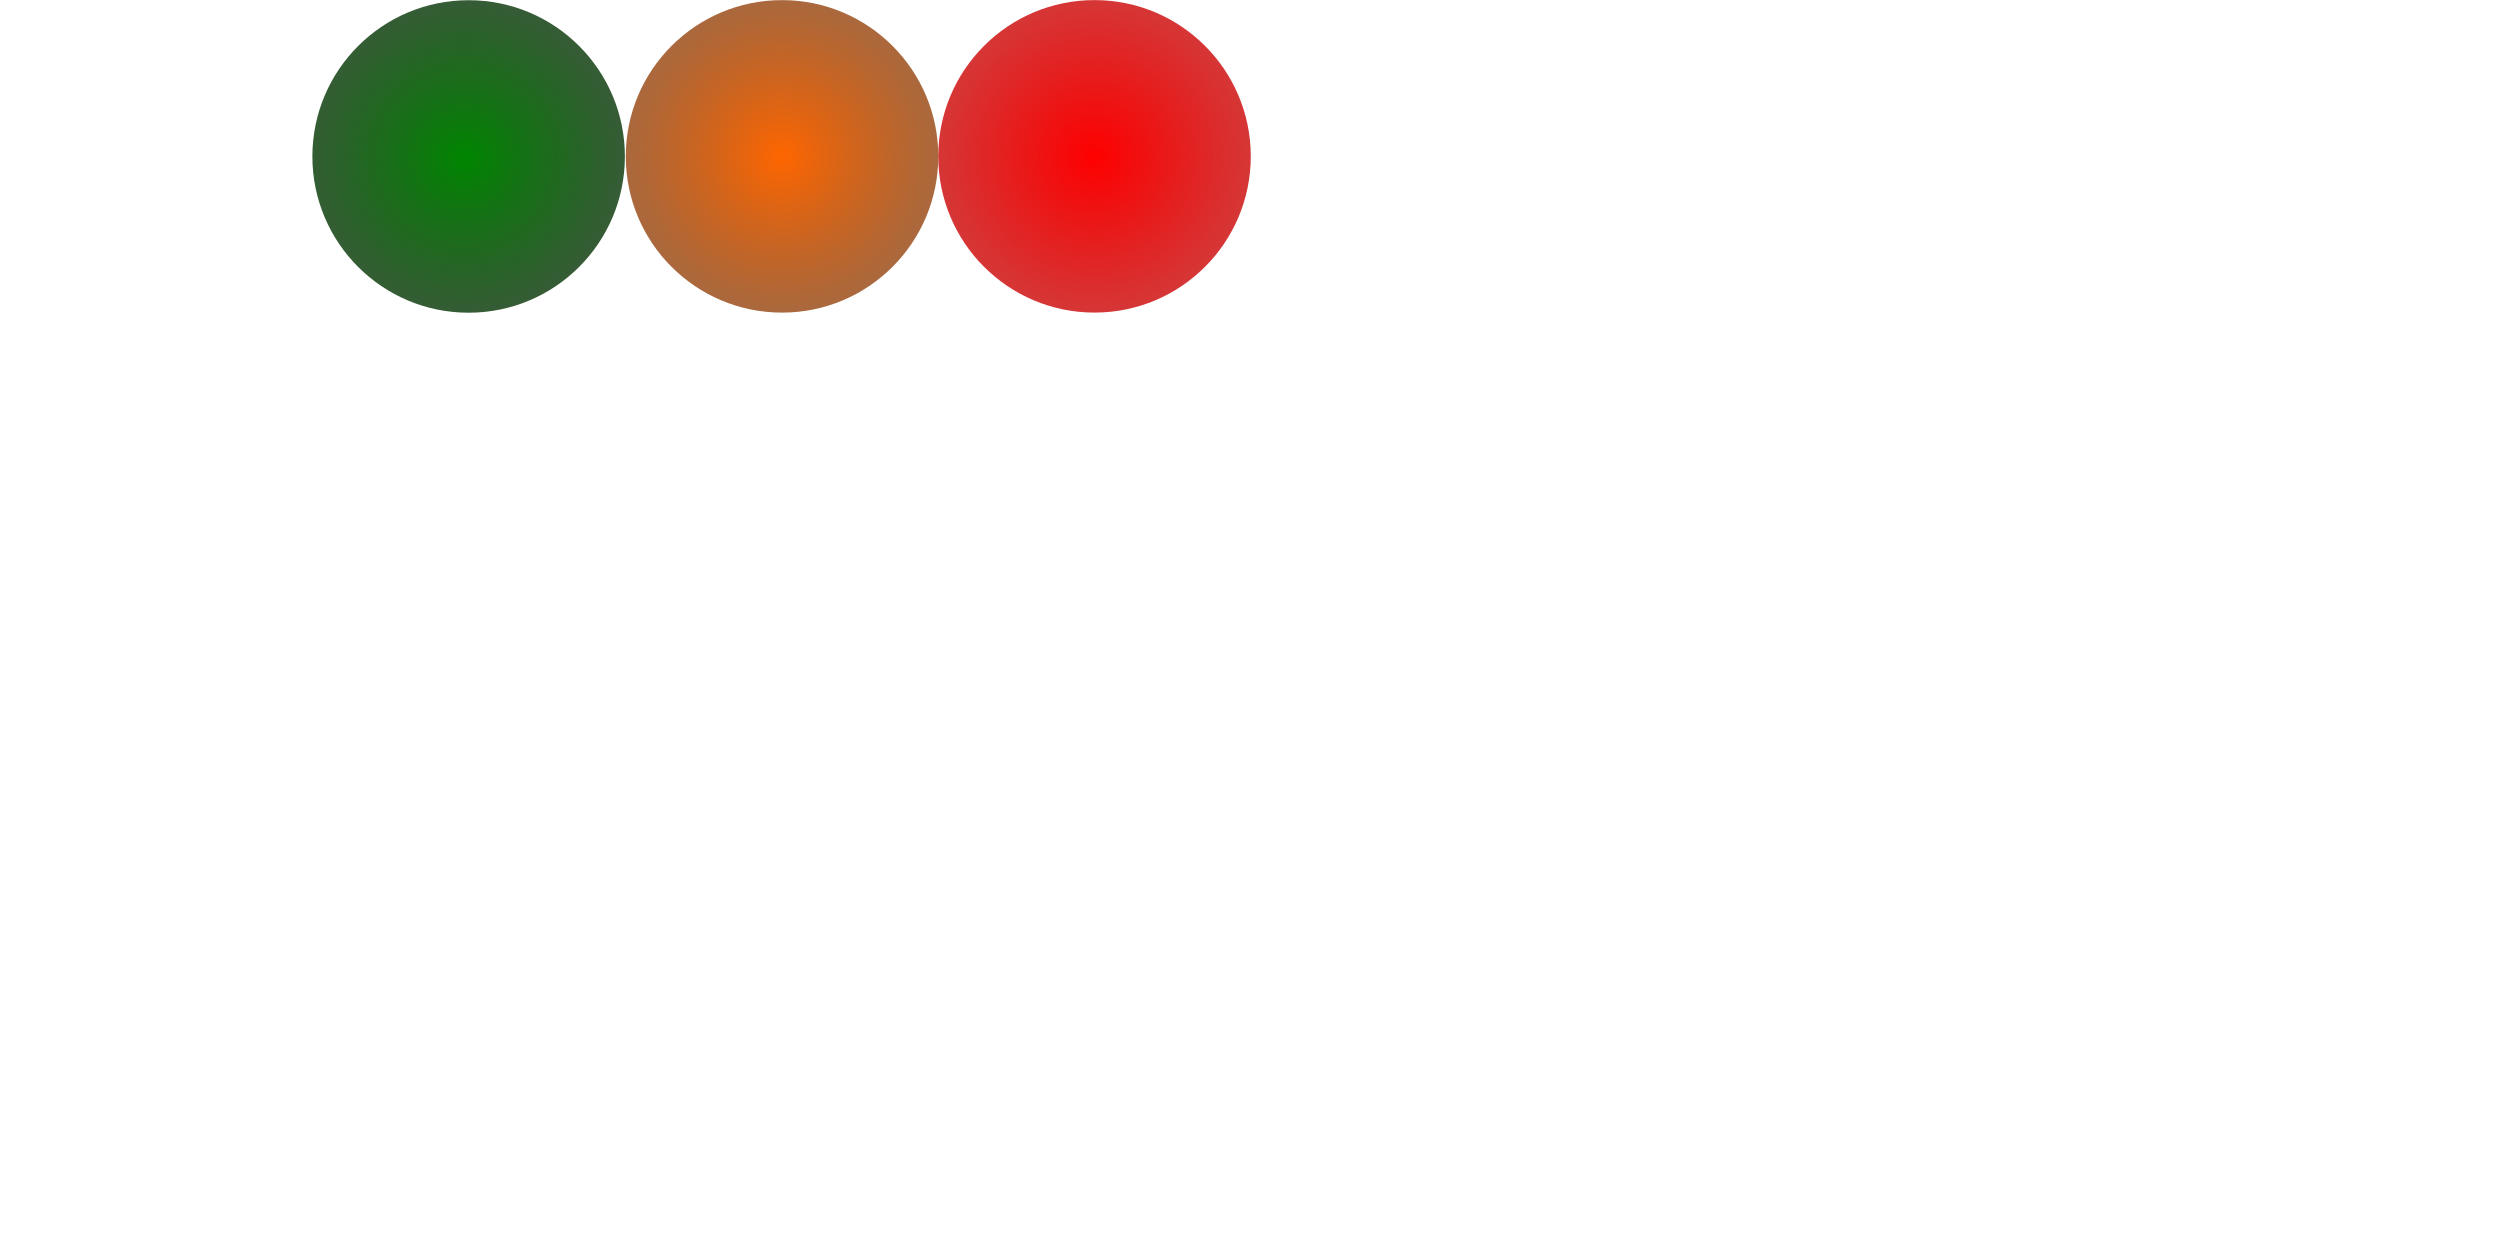<?xml version="1.0" encoding="UTF-8" standalone="no"?>
<!-- Created with Inkscape (http://www.inkscape.org/) -->

<svg
   xmlns:osb="http://www.openswatchbook.org/uri/2009/osb"
   xmlns:dc="http://purl.org/dc/elements/1.1/"
   xmlns:cc="http://creativecommons.org/ns#"
   xmlns:rdf="http://www.w3.org/1999/02/22-rdf-syntax-ns#"
   xmlns:svg="http://www.w3.org/2000/svg"
   xmlns="http://www.w3.org/2000/svg"
   xmlns:xlink="http://www.w3.org/1999/xlink"
   xmlns:sodipodi="http://sodipodi.sourceforge.net/DTD/sodipodi-0.dtd"
   xmlns:inkscape="http://www.inkscape.org/namespaces/inkscape"
   width="256"
   height="128"
   viewBox="0 0 256 128"
   id="svg2"
   version="1.1"
   inkscape:version="0.91 r13725"
   sodipodi:docname="PingDot.svg"
   inkscape:export-filename="C:\Users\Stefan Ascher\Documents\Visual Studio 2015\Projects\ABx\Design\UI\Fw-UI-Ex.png"
   inkscape:export-xdpi="90"
   inkscape:export-ydpi="90">
  <title
     id="title5629">Urho3D GUI</title>
  <sodipodi:namedview
     id="base"
     pagecolor="#a5a5a5"
     bordercolor="#666666"
     borderopacity="1.0"
     inkscape:pageopacity="0"
     inkscape:pageshadow="2"
     inkscape:zoom="4"
     inkscape:cx="113.5435"
     inkscape:cy="96.446199"
     inkscape:document-units="px"
     inkscape:current-layer="layer1"
     showgrid="true"
     fit-margin-top="0"
     fit-margin-left="0"
     fit-margin-right="0"
     fit-margin-bottom="0"
     units="px"
     inkscape:window-width="1920"
     inkscape:window-height="1058"
     inkscape:window-x="-8"
     inkscape:window-y="-8"
     inkscape:window-maximized="1"
     inkscape:object-nodes="true"
     inkscape:snap-bbox="true"
     inkscape:snap-bbox-midpoints="false"
     inkscape:snap-global="false"
     inkscape:snap-nodes="true"
     inkscape:bbox-paths="true"
     inkscape:bbox-nodes="true"
     inkscape:snap-bbox-edge-midpoints="false"
     inkscape:snap-object-midpoints="false"
     inkscape:snap-smooth-nodes="false">
    <inkscape:grid
       visible="true"
       empopacity="0.09"
       empcolor="#7400d6"
       opacity="0.102"
       color="#80ff00"
       empspacing="8"
       id="grid4201"
       type="xygrid" />
  </sodipodi:namedview>
  <defs
     id="defs4">
    <linearGradient
       inkscape:collect="always"
       id="linearGradient4400">
      <stop
         style="stop-color:#ff0000;stop-opacity:1;"
         offset="0"
         id="stop4402" />
      <stop
         style="stop-color:#cb0000;stop-opacity:0.788"
         offset="1"
         id="stop4404" />
    </linearGradient>
    <linearGradient
       inkscape:collect="always"
       id="linearGradient4368">
      <stop
         style="stop-color:#ff6600;stop-opacity:1;"
         offset="0"
         id="stop4370" />
      <stop
         style="stop-color:#8f3900;stop-opacity:0.761"
         offset="1"
         id="stop4372" />
    </linearGradient>
    <linearGradient
       inkscape:collect="always"
       id="linearGradient4332">
      <stop
         style="stop-color:#008600;stop-opacity:1"
         offset="0"
         id="stop4334" />
      <stop
         style="stop-color:#003100;stop-opacity:0.792"
         offset="1"
         id="stop4336" />
    </linearGradient>
    <linearGradient
       inkscape:collect="always"
       id="linearGradient4322"
       osb:paint="gradient">
      <stop
         style="stop-color:#006400;stop-opacity:1;"
         offset="0"
         id="stop4324" />
      <stop
         style="stop-color:#006400;stop-opacity:0;"
         offset="1"
         id="stop4326" />
    </linearGradient>
    <linearGradient
       id="linearGradient6072"
       osb:paint="solid">
      <stop
         style="stop-color:#ffd42a;stop-opacity:1;"
         offset="0"
         id="stop6074" />
    </linearGradient>
    <linearGradient
       id="linearGradient7061"
       inkscape:collect="always">
      <stop
         id="stop7642"
         offset="0"
         style="stop-color:#45614a;stop-opacity:1;" />
      <stop
         id="stop7644"
         offset="1"
         style="stop-color:#6f8f67;stop-opacity:1" />
    </linearGradient>
    <linearGradient
       id="linearGradient5229"
       inkscape:collect="always">
      <stop
         id="stop5231"
         offset="0"
         style="stop-color:#ffffff;stop-opacity:1;" />
      <stop
         id="stop5233"
         offset="1"
         style="stop-color:#c8c8c8;stop-opacity:1" />
    </linearGradient>
    <linearGradient
       id="linearGradient4371"
       inkscape:collect="always">
      <stop
         id="stop4373"
         offset="0"
         style="stop-color:#7faa72;stop-opacity:1" />
      <stop
         id="stop4375"
         offset="1"
         style="stop-color:#9ecfcf;stop-opacity:0;" />
    </linearGradient>
    <linearGradient
       gradientTransform="translate(-826.143,-863.648)"
       gradientUnits="userSpaceOnUse"
       y2="870.648"
       x2="833.143"
       y1="876.648"
       x1="833.143"
       id="linearGradient4377-3"
       xlink:href="#linearGradient4371"
       inkscape:collect="always" />
    <linearGradient
       gradientUnits="userSpaceOnUse"
       y2="905.648"
       x2="818.143"
       y1="901.648"
       x1="817.143"
       id="linearGradient5235-6"
       xlink:href="#linearGradient5229"
       inkscape:collect="always"
       gradientTransform="translate(-813.864,-898.648)" />
    <linearGradient
       y2="904.648"
       x2="817.143"
       y1="906.648"
       x1="817.143"
       gradientUnits="userSpaceOnUse"
       id="linearGradient5498-7"
       xlink:href="#linearGradient4371"
       inkscape:collect="always"
       gradientTransform="matrix(0,1,-1,0,906.648,-812.87)" />
    <linearGradient
       y2="4"
       x2="23"
       y1="-1.0332724e-05"
       x1="23"
       gradientUnits="userSpaceOnUse"
       id="linearGradient4852-2"
       xlink:href="#linearGradient4371"
       inkscape:collect="always" />
    <linearGradient
       y2="18"
       x2="120"
       y1="16"
       x1="120"
       gradientTransform="translate(825.143,846.648)"
       gradientUnits="userSpaceOnUse"
       id="linearGradient6006"
       xlink:href="#linearGradient4371"
       inkscape:collect="always" />
    <linearGradient
       y2="891.648"
       x2="929.143"
       y1="893.648"
       x1="929.143"
       gradientTransform="translate(16,-16)"
       gradientUnits="userSpaceOnUse"
       id="linearGradient6008"
       xlink:href="#linearGradient4371"
       inkscape:collect="always" />
    <linearGradient
       inkscape:collect="always"
       xlink:href="#linearGradient7061"
       id="linearGradient4622"
       x1="1010.143"
       y1="913.648"
       x2="1010.143"
       y2="910.648"
       gradientUnits="userSpaceOnUse" />
    <linearGradient
       inkscape:collect="always"
       id="linearGradient5034">
      <stop
         style="stop-color:#314f43;stop-opacity:1"
         offset="0"
         id="stop7093" />
      <stop
         id="stop7095"
         offset="0.667"
         style="stop-color:#25423a;stop-opacity:1" />
      <stop
         style="stop-color:#222f2d;stop-opacity:1"
         offset="1"
         id="stop7097" />
    </linearGradient>
    <radialGradient
       inkscape:collect="always"
       xlink:href="#linearGradient5034"
       id="radialGradient7257-7"
       gradientUnits="userSpaceOnUse"
       gradientTransform="matrix(1,1,-1,1,902.648,-817.143)"
       cx="817.143"
       cy="902.648"
       fx="817.143"
       fy="902.648"
       r="6" />
    <linearGradient
       inkscape:collect="always"
       xlink:href="#linearGradient4371"
       id="linearGradient7259-2"
       gradientUnits="userSpaceOnUse"
       gradientTransform="matrix(1,0,0,1,2.6109795e-4,0.002)"
       spreadMethod="reflect"
       x1="817.143"
       y1="898.648"
       x2="817.143"
       y2="901.648" />
    <linearGradient
       inkscape:collect="always"
       xlink:href="#linearGradient7061"
       id="linearGradient7275-8"
       gradientUnits="userSpaceOnUse"
       gradientTransform="translate(16,-32)"
       x1="817.143"
       y1="897.648"
       x2="817.143"
       y2="894.648" />
    <radialGradient
       inkscape:collect="always"
       xlink:href="#linearGradient5034"
       id="radialGradient7257-3"
       gradientUnits="userSpaceOnUse"
       gradientTransform="matrix(1,1,-1,1,861.514,-817.156)"
       cx="817.143"
       cy="902.648"
       fx="817.143"
       fy="902.648"
       r="6" />
    <linearGradient
       inkscape:collect="always"
       xlink:href="#linearGradient4371"
       id="linearGradient5623"
       gradientUnits="userSpaceOnUse"
       gradientTransform="matrix(1,0,0,1,-41.133,-0.011)"
       spreadMethod="reflect"
       x1="817.143"
       y1="898.648"
       x2="817.143"
       y2="901.648" />
    <linearGradient
       inkscape:collect="always"
       xlink:href="#linearGradient7061"
       id="linearGradient5625"
       gradientUnits="userSpaceOnUse"
       gradientTransform="translate(16,-32)"
       x1="817.143"
       y1="897.648"
       x2="817.143"
       y2="894.648" />
    <radialGradient
       inkscape:collect="always"
       xlink:href="#linearGradient5034"
       id="radialGradient5479"
       gradientUnits="userSpaceOnUse"
       gradientTransform="matrix(1,1,-1,1,861.514,-817.156)"
       cx="817.143"
       cy="902.648"
       fx="817.143"
       fy="902.648"
       r="6" />
    <linearGradient
       inkscape:collect="always"
       xlink:href="#linearGradient4371"
       id="linearGradient5489"
       gradientUnits="userSpaceOnUse"
       gradientTransform="matrix(1,0,0,1,-41.133,-0.011)"
       spreadMethod="reflect"
       x1="817.143"
       y1="898.648"
       x2="817.143"
       y2="901.648" />
    <linearGradient
       inkscape:collect="always"
       xlink:href="#linearGradient7061"
       id="linearGradient5497"
       gradientUnits="userSpaceOnUse"
       gradientTransform="translate(16,-32)"
       x1="817.143"
       y1="897.648"
       x2="817.143"
       y2="894.648" />
    <linearGradient
       y2="894.648"
       x2="817.143"
       y1="897.648"
       x1="817.143"
       gradientTransform="translate(-713.137,-894.647)"
       gradientUnits="userSpaceOnUse"
       id="linearGradient5527"
       xlink:href="#linearGradient7061"
       inkscape:collect="always" />
    <radialGradient
       inkscape:collect="always"
       xlink:href="#linearGradient5034"
       id="radialGradient7257-4"
       gradientUnits="userSpaceOnUse"
       gradientTransform="matrix(1,1,-1,1,861.514,-817.156)"
       cx="817.143"
       cy="902.648"
       fx="817.143"
       fy="902.648"
       r="6" />
    <linearGradient
       inkscape:collect="always"
       xlink:href="#linearGradient4371"
       id="linearGradient5879"
       gradientUnits="userSpaceOnUse"
       gradientTransform="matrix(1,0,0,1,-41.133,-0.011)"
       spreadMethod="reflect"
       x1="817.143"
       y1="898.648"
       x2="817.143"
       y2="901.648" />
    <linearGradient
       inkscape:collect="always"
       xlink:href="#linearGradient7061"
       id="linearGradient5881"
       gradientUnits="userSpaceOnUse"
       gradientTransform="translate(16,-32)"
       x1="817.143"
       y1="897.648"
       x2="817.143"
       y2="894.648" />
    <radialGradient
       inkscape:collect="always"
       xlink:href="#linearGradient5034"
       id="radialGradient5735"
       gradientUnits="userSpaceOnUse"
       gradientTransform="matrix(1,1,-1,1,861.514,-817.156)"
       cx="817.143"
       cy="902.648"
       fx="817.143"
       fy="902.648"
       r="6" />
    <linearGradient
       inkscape:collect="always"
       xlink:href="#linearGradient4371"
       id="linearGradient5745"
       gradientUnits="userSpaceOnUse"
       gradientTransform="matrix(1,0,0,1,-41.133,-0.011)"
       spreadMethod="reflect"
       x1="817.143"
       y1="898.648"
       x2="817.143"
       y2="901.648" />
    <linearGradient
       inkscape:collect="always"
       xlink:href="#linearGradient7061"
       id="linearGradient5753"
       gradientUnits="userSpaceOnUse"
       gradientTransform="translate(16,-32)"
       x1="817.143"
       y1="897.648"
       x2="817.143"
       y2="894.648" />
    <linearGradient
       y2="894.648"
       x2="817.143"
       y1="897.648"
       x1="817.143"
       gradientTransform="translate(-713.137,-894.647)"
       gradientUnits="userSpaceOnUse"
       id="linearGradient5783"
       xlink:href="#linearGradient7061"
       inkscape:collect="always" />
    <radialGradient
       inkscape:collect="always"
       xlink:href="#linearGradient5034"
       id="radialGradient7257-5"
       gradientUnits="userSpaceOnUse"
       gradientTransform="matrix(1,1,-1,1,861.514,-817.156)"
       cx="817.143"
       cy="902.648"
       fx="817.143"
       fy="902.648"
       r="6" />
    <radialGradient
       inkscape:collect="always"
       xlink:href="#linearGradient4332"
       id="radialGradient4340"
       cx="856.954"
       cy="878.567"
       fx="856.954"
       fy="878.567"
       r="16"
       gradientUnits="userSpaceOnUse"
       gradientTransform="matrix(1.006,0.003,-0.003,0.994,-2.766,2.946)" />
    <radialGradient
       inkscape:collect="always"
       xlink:href="#linearGradient4368"
       id="radialGradient4374"
       cx="889.223"
       cy="878.66"
       fx="889.223"
       fy="878.66"
       r="16"
       gradientUnits="userSpaceOnUse" />
    <radialGradient
       inkscape:collect="always"
       xlink:href="#linearGradient4400"
       id="radialGradient4408"
       cx="921.222"
       cy="878.657"
       fx="921.222"
       fy="878.657"
       r="16"
       gradientUnits="userSpaceOnUse" />
  </defs>
  <g
     style="display:inline"
     transform="translate(-809.143,-862.648)"
     id="layer1"
     inkscape:groupmode="layer"
     inkscape:label="Layer 1">
    <circle
       style="fill:none;fill-opacity:1;stroke:#786721;stroke-width:0;stroke-linecap:square;stroke-linejoin:miter;stroke-miterlimit:0;stroke-dasharray:none;stroke-dashoffset:0;stroke-opacity:1"
       id="path4266"
       cx="825.143"
       cy="878.648"
       r="16" />
    <circle
       style="display:inline;fill:url(#radialGradient4340);fill-opacity:1;stroke:#4e4316;stroke-width:0;stroke-linecap:square;stroke-linejoin:miter;stroke-miterlimit:0;stroke-dasharray:none;stroke-dashoffset:0;stroke-opacity:1"
       id="path4266-3"
       cx="857.131"
       cy="878.67"
       r="16" />
    <circle
       style="display:inline;fill:url(#radialGradient4374);fill-opacity:1;stroke:#4e4316;stroke-width:0;stroke-linecap:square;stroke-linejoin:miter;stroke-miterlimit:0;stroke-dasharray:none;stroke-dashoffset:0;stroke-opacity:1"
       id="path4266-3-3"
       cx="889.223"
       cy="878.66"
       r="16" />
    <circle
       style="display:inline;fill:url(#radialGradient4408);fill-opacity:1;stroke:#4e4316;stroke-width:0;stroke-linecap:square;stroke-linejoin:miter;stroke-miterlimit:0;stroke-dasharray:none;stroke-dashoffset:0;stroke-opacity:1"
       id="path4266-3-3-0"
       cx="921.222"
       cy="878.657"
       r="16" />
  </g>
</svg>
